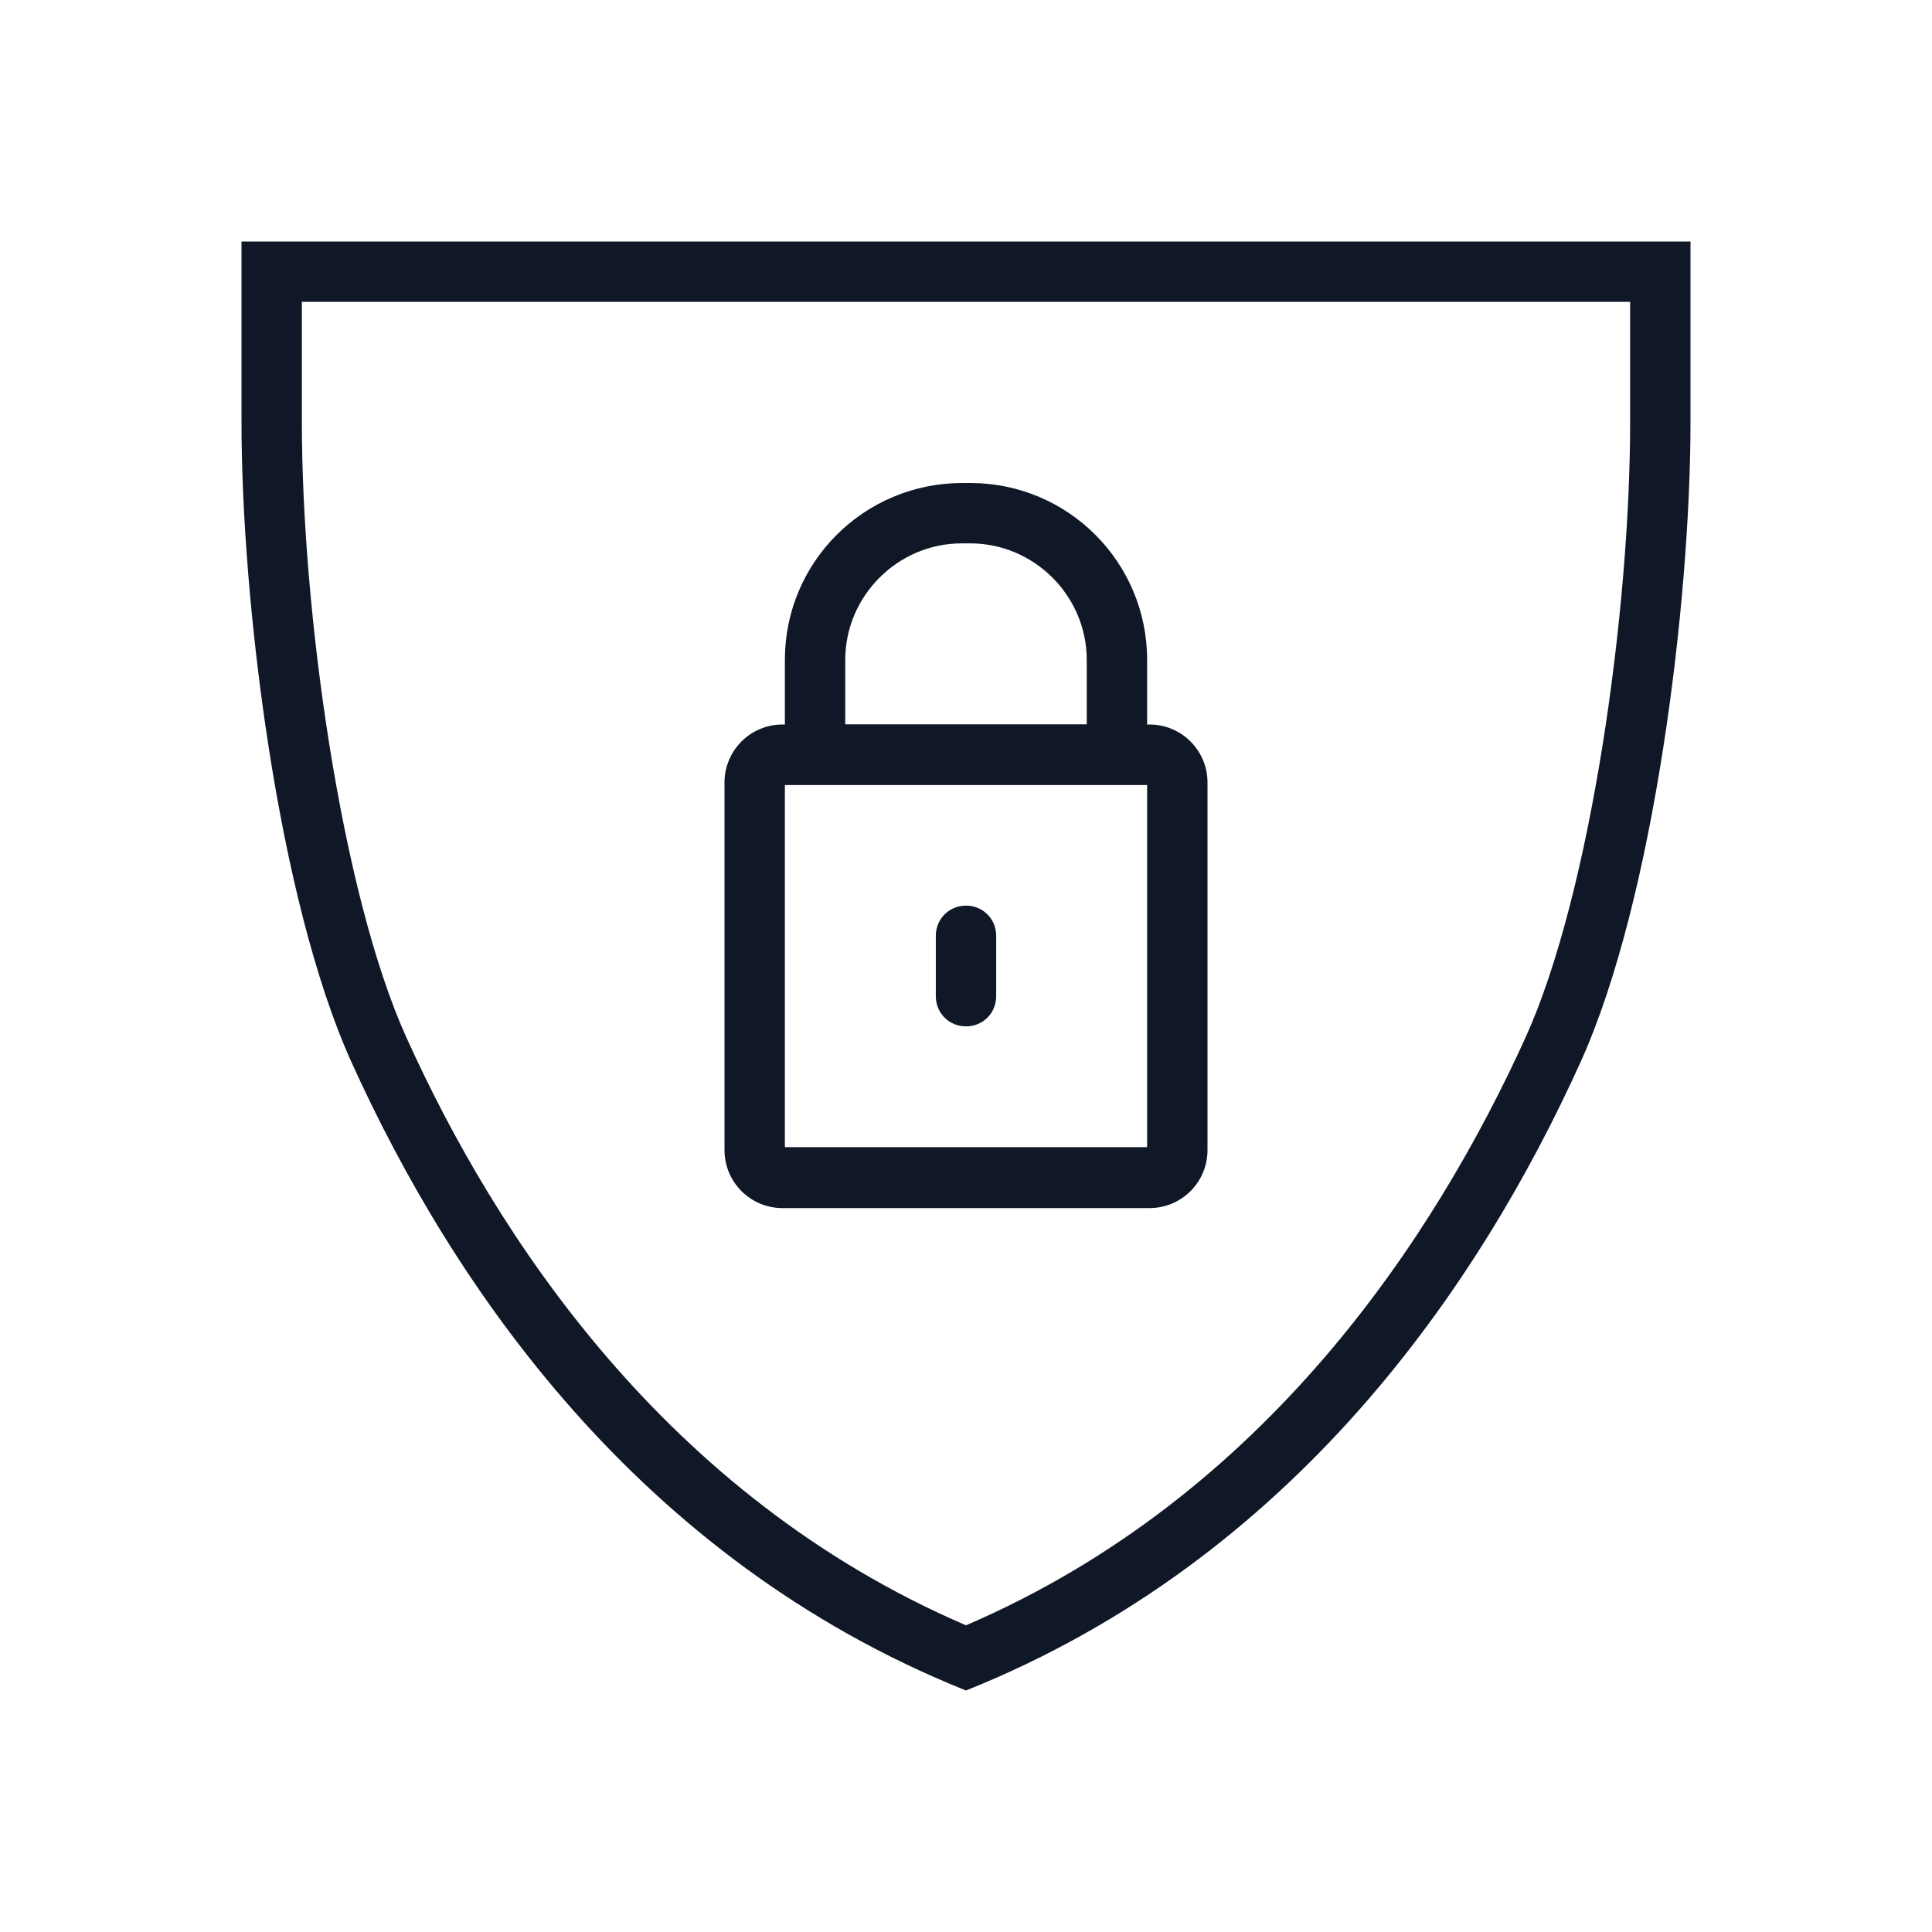 <?xml version="1.0" encoding="UTF-8"?>
<svg width="56px" height="56px" viewBox="0 0 56 56" version="1.1" xmlns="http://www.w3.org/2000/svg" xmlns:xlink="http://www.w3.org/1999/xlink">
    <!-- Generator: Sketch 57.1 (83088) - https://sketch.com -->
    <title>225-B56px</title>
    <desc>Created with Sketch.</desc>
    <g id="225-B56px" stroke="none" stroke-width="1" fill="none" fill-rule="evenodd">
        <g>
            <path d="M28.122,15.75 C29.977,15.75 31.5,17.273 31.5,19.128 L31.5,21 L24.5,21 L24.5,19.128 C24.5,17.273 26.023,15.75 27.878,15.75 L28.122,15.75 L28.122,15.75 Z M28.122,14 L27.895,14 C25.043,14 22.75,16.293 22.75,19.128 L22.75,22.75 L33.25,22.75 L33.25,19.128 C33.25,16.293 30.957,14 28.122,14 L28.122,14 Z" id="Shape" fill="#101828" fill-rule="nonzero"></path>
            <path d="M33.25,22.75 L33.25,33.25 L22.75,33.25 L22.75,22.75 L33.25,22.75 L33.25,22.75 Z M33.32,21 L22.68,21 C21.753,21 21,21.753 21,22.68 L21,33.337 C21,34.265 21.753,35.017 22.68,35.017 L33.32,35.017 C34.248,35.017 35,34.265 35,33.337 L35,22.68 C35,21.753 34.248,21 33.32,21 L33.32,21 Z" id="Shape" fill="#101828" fill-rule="nonzero"></path>
            <path d="M28,29.75 C27.51,29.75 27.125,29.365 27.125,28.875 L27.125,27.125 C27.125,26.635 27.51,26.25 28,26.25 C28.49,26.25 28.875,26.635 28.875,27.125 L28.875,28.875 C28.875,29.365 28.49,29.75 28,29.75 Z" id="Path" fill="#101828" fill-rule="nonzero"></path>
            <path d="M47.25,8.75 L47.25,12.25 C47.25,17.727 46.112,25.883 44.222,30.065 C41.615,35.805 36.715,43.365 28,47.11 C19.285,43.365 14.367,35.805 11.777,30.065 C9.887,25.883 8.75,17.71 8.75,12.25 L8.75,8.75 L47.25,8.75 L47.25,8.75 Z M49,7 L7,7 L7,12.25 C7,17.43 8.05,26.058 10.185,30.782 C13.107,37.24 18.48,45.185 28,49 C37.52,45.185 42.892,37.24 45.815,30.782 C47.95,26.058 49,17.43 49,12.25 L49,7 L49,7 Z" id="Shape" fill="#101828" fill-rule="nonzero"></path>
            <rect id="Rectangle" x="0" y="0" width="56" height="56"></rect>
        </g>
    </g>
</svg>
